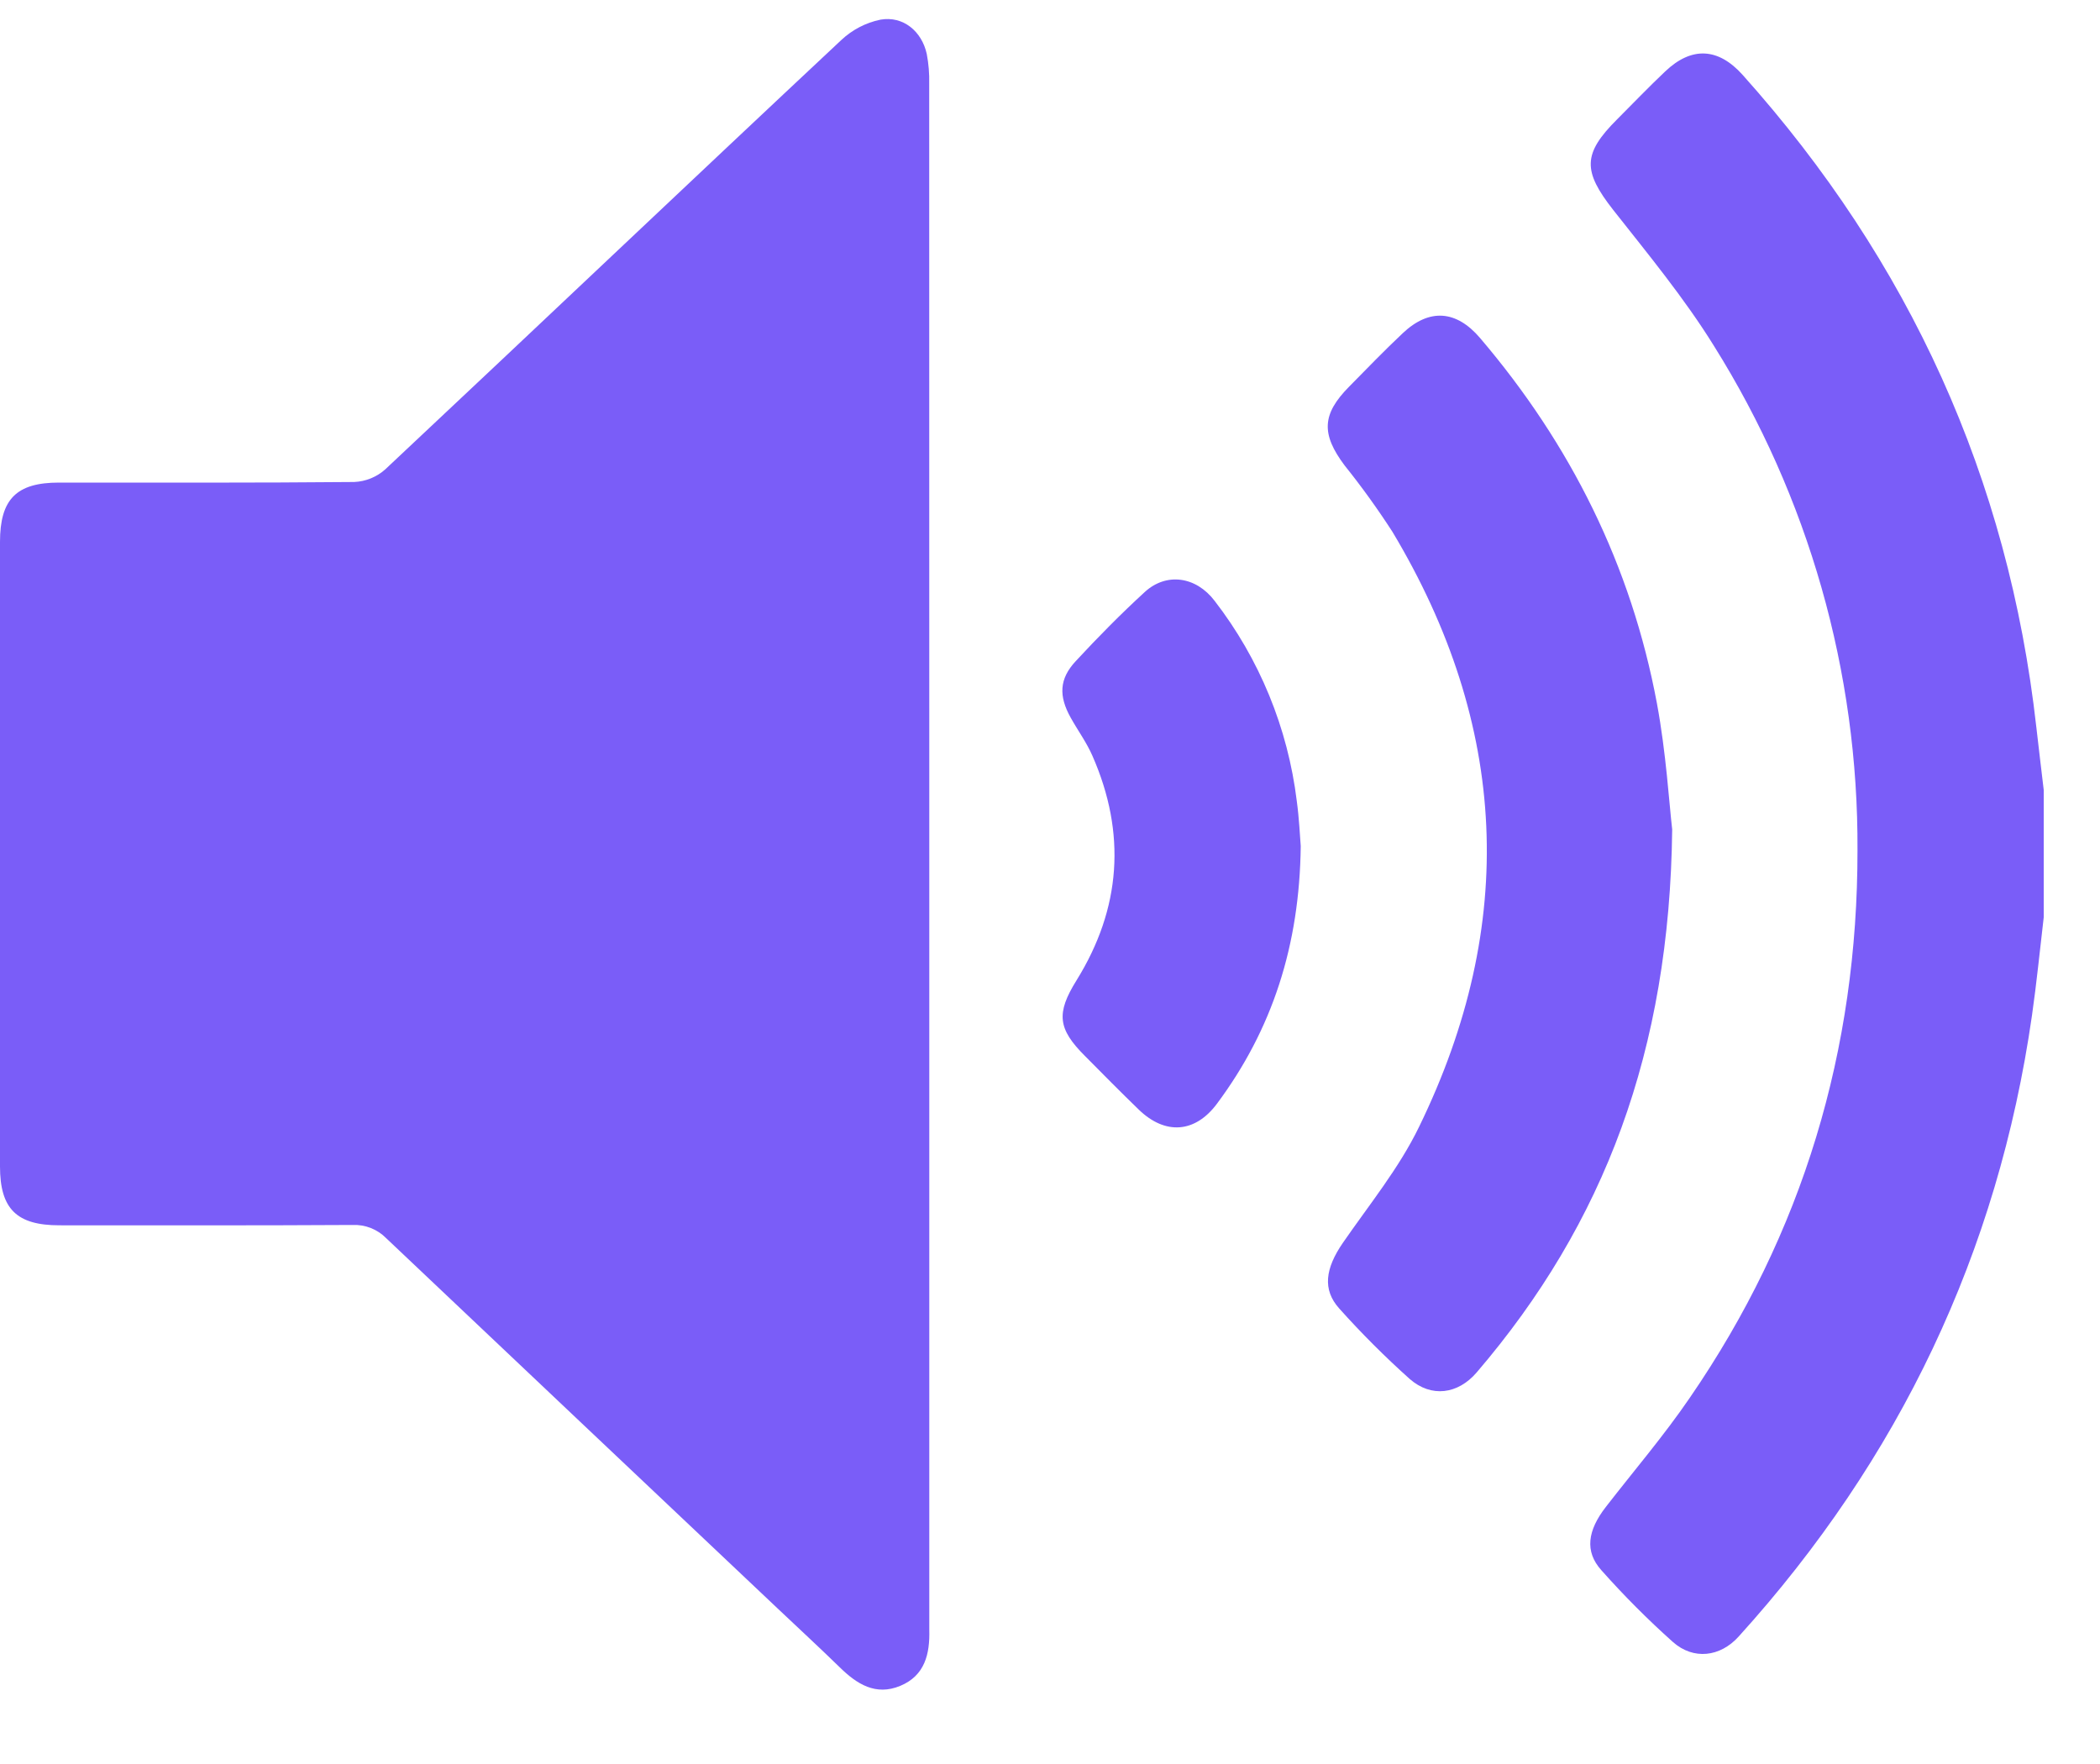 <svg width="25" height="21" viewBox="0 0 25 21" fill="none" xmlns="http://www.w3.org/2000/svg">
<path d="M24.33 10.921C24.284 11.311 24.246 11.7 24.19 12.09C23.785 14.912 22.61 17.372 20.698 19.483C20.478 19.727 20.16 19.764 19.916 19.548C19.615 19.279 19.33 18.993 19.062 18.691C18.864 18.469 18.899 18.221 19.117 17.94C19.451 17.509 19.808 17.092 20.116 16.641C21.465 14.679 22.115 12.497 22.113 10.122C22.124 7.999 21.531 5.916 20.403 4.116C20.05 3.547 19.619 3.025 19.204 2.498C18.843 2.037 18.839 1.832 19.251 1.421C19.441 1.23 19.628 1.036 19.823 0.851C20.138 0.551 20.455 0.567 20.746 0.892C22.732 3.11 23.91 5.693 24.242 8.656C24.27 8.906 24.301 9.154 24.33 9.404V10.921Z" fill="#7A5DF8"/>
<path d="M11.063 10.188V19.211C11.063 19.276 11.063 19.341 11.063 19.402C11.071 19.689 11.011 19.948 10.717 20.07C10.424 20.191 10.201 20.049 9.996 19.848C9.753 19.611 9.502 19.38 9.255 19.146C7.701 17.678 6.149 16.209 4.596 14.739C4.545 14.687 4.482 14.646 4.414 14.619C4.345 14.592 4.272 14.58 4.198 14.583C3.035 14.59 1.871 14.587 0.707 14.587C0.199 14.587 0 14.392 0 13.886C0 11.408 0 8.93 0 6.452C0 5.943 0.195 5.745 0.702 5.745C1.874 5.745 3.046 5.749 4.217 5.738C4.354 5.732 4.484 5.679 4.586 5.588C6.399 3.888 8.202 2.174 10.015 0.477C10.146 0.354 10.307 0.27 10.482 0.234C10.752 0.187 10.974 0.372 11.033 0.643C11.055 0.759 11.065 0.878 11.062 0.996C11.063 4.06 11.063 7.124 11.063 10.188Z" fill="#7A5DF8"/>
<path d="M19.907 9.874C19.877 12.504 19.101 14.563 17.579 16.339C17.357 16.598 17.04 16.642 16.782 16.416C16.487 16.152 16.207 15.872 15.943 15.577C15.74 15.351 15.779 15.099 15.985 14.798C16.299 14.343 16.656 13.906 16.894 13.414C18.07 11.002 17.956 8.632 16.576 6.33C16.4 6.058 16.211 5.795 16.008 5.542C15.726 5.166 15.737 4.931 16.061 4.603C16.272 4.389 16.481 4.172 16.7 3.966C17.017 3.667 17.338 3.694 17.619 4.023C18.699 5.29 19.419 6.734 19.725 8.372C19.835 8.962 19.871 9.567 19.907 9.874Z" fill="#7A5DF8"/>
<path d="M15.485 10.073C15.471 11.255 15.147 12.254 14.488 13.139C14.228 13.489 13.872 13.515 13.556 13.209C13.34 13 13.129 12.786 12.917 12.572C12.592 12.248 12.572 12.063 12.815 11.672C13.348 10.814 13.409 9.919 13.006 9C12.937 8.841 12.833 8.699 12.747 8.545C12.602 8.286 12.609 8.082 12.807 7.87C13.071 7.585 13.343 7.309 13.629 7.047C13.885 6.813 14.237 6.861 14.459 7.152C14.994 7.844 15.332 8.668 15.438 9.537C15.466 9.742 15.475 9.948 15.485 10.073Z" fill="#7A5DF8"/>
</svg>
